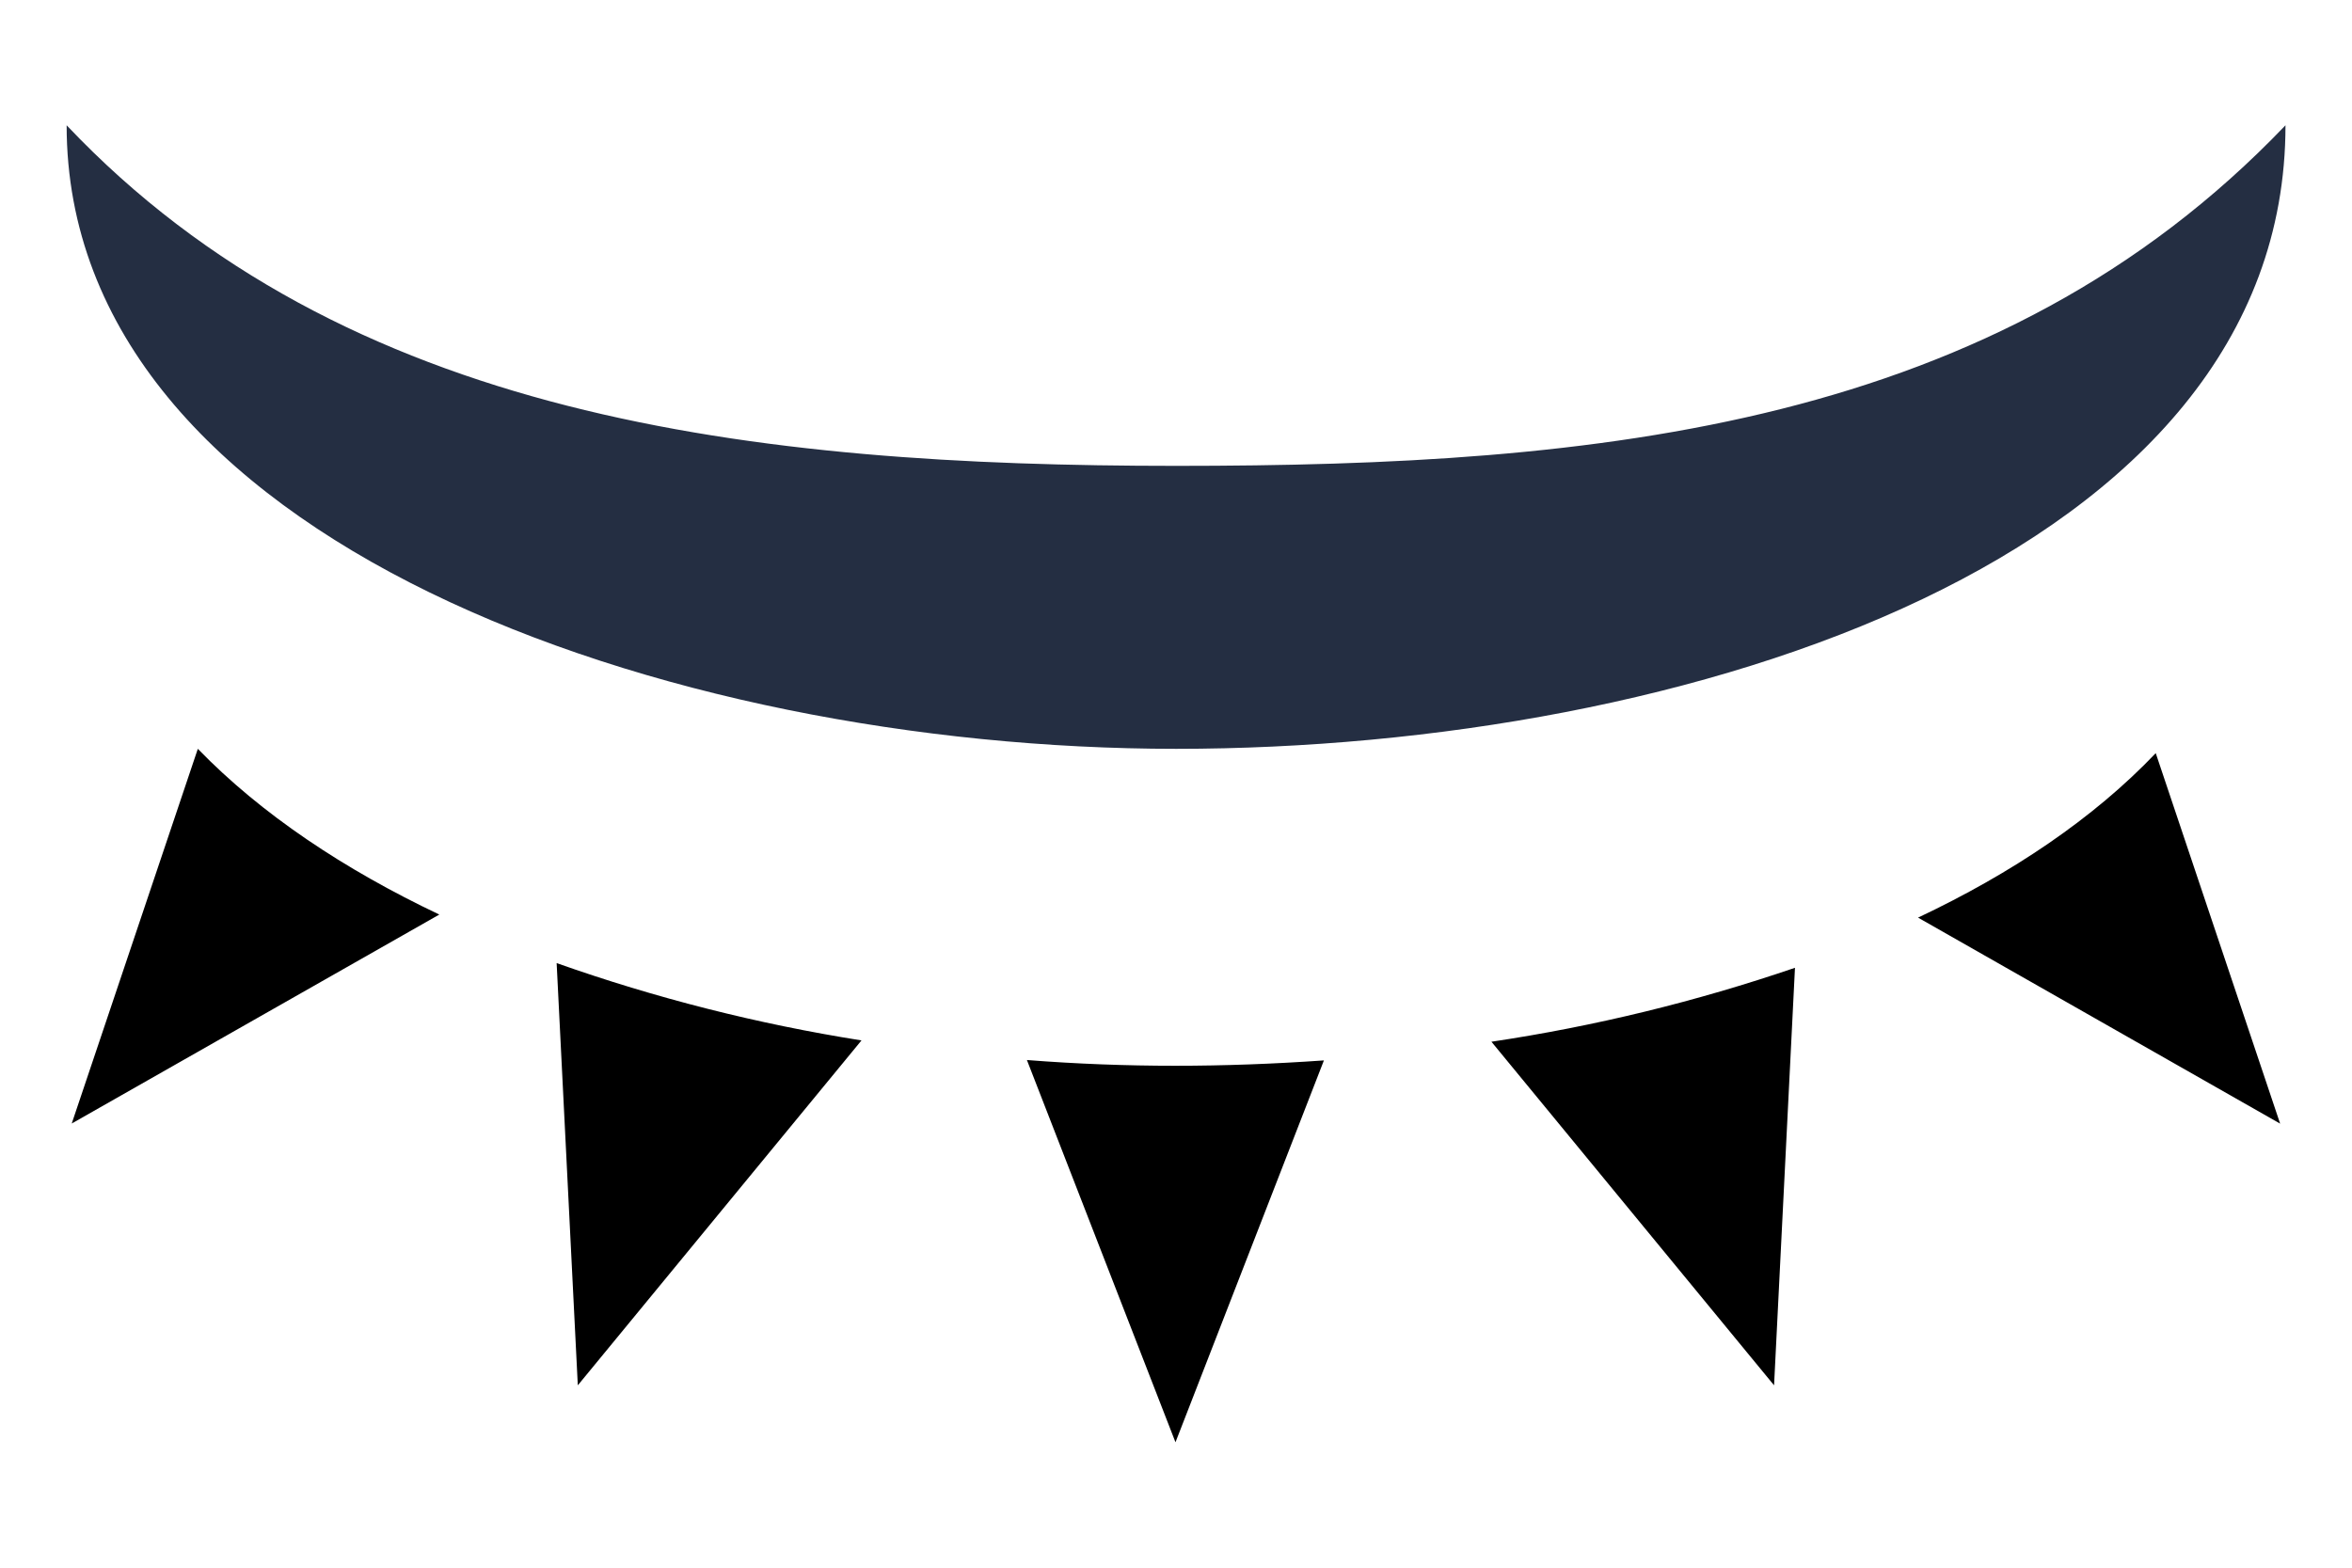 <svg width="18" height="12" viewBox="0 0 18 12" fill="none" xmlns="http://www.w3.org/2000/svg">
<path fill-rule="evenodd" clip-rule="evenodd" d="M0.51 0.959C2.638 3.207 5.765 3.566 9.003 3.566C12.24 3.566 15.279 3.274 17.491 0.959C17.491 4.267 12.912 5.732 9.001 5.732C5.089 5.732 0.51 4.132 0.51 0.959Z" fill="#242E42"/>
<path fill-rule="evenodd" clip-rule="evenodd" d="M10.132 8.117L8.996 11.04L7.859 8.114C8.24 8.144 8.62 8.158 8.994 8.158C9.369 8.158 9.749 8.144 10.132 8.117ZM13.737 7.408L13.577 10.604L11.414 7.974C12.205 7.856 12.982 7.666 13.737 7.408ZM16.498 5.765L17.45 8.601L14.679 7.024C15.396 6.685 16.021 6.266 16.498 5.765ZM6.593 7.964L4.422 10.604L4.26 7.372C5.017 7.64 5.798 7.838 6.593 7.964ZM3.363 7L0.549 8.6L1.514 5.732C1.999 6.232 2.634 6.655 3.363 7.001V7Z" fill="black"/>
</svg>
